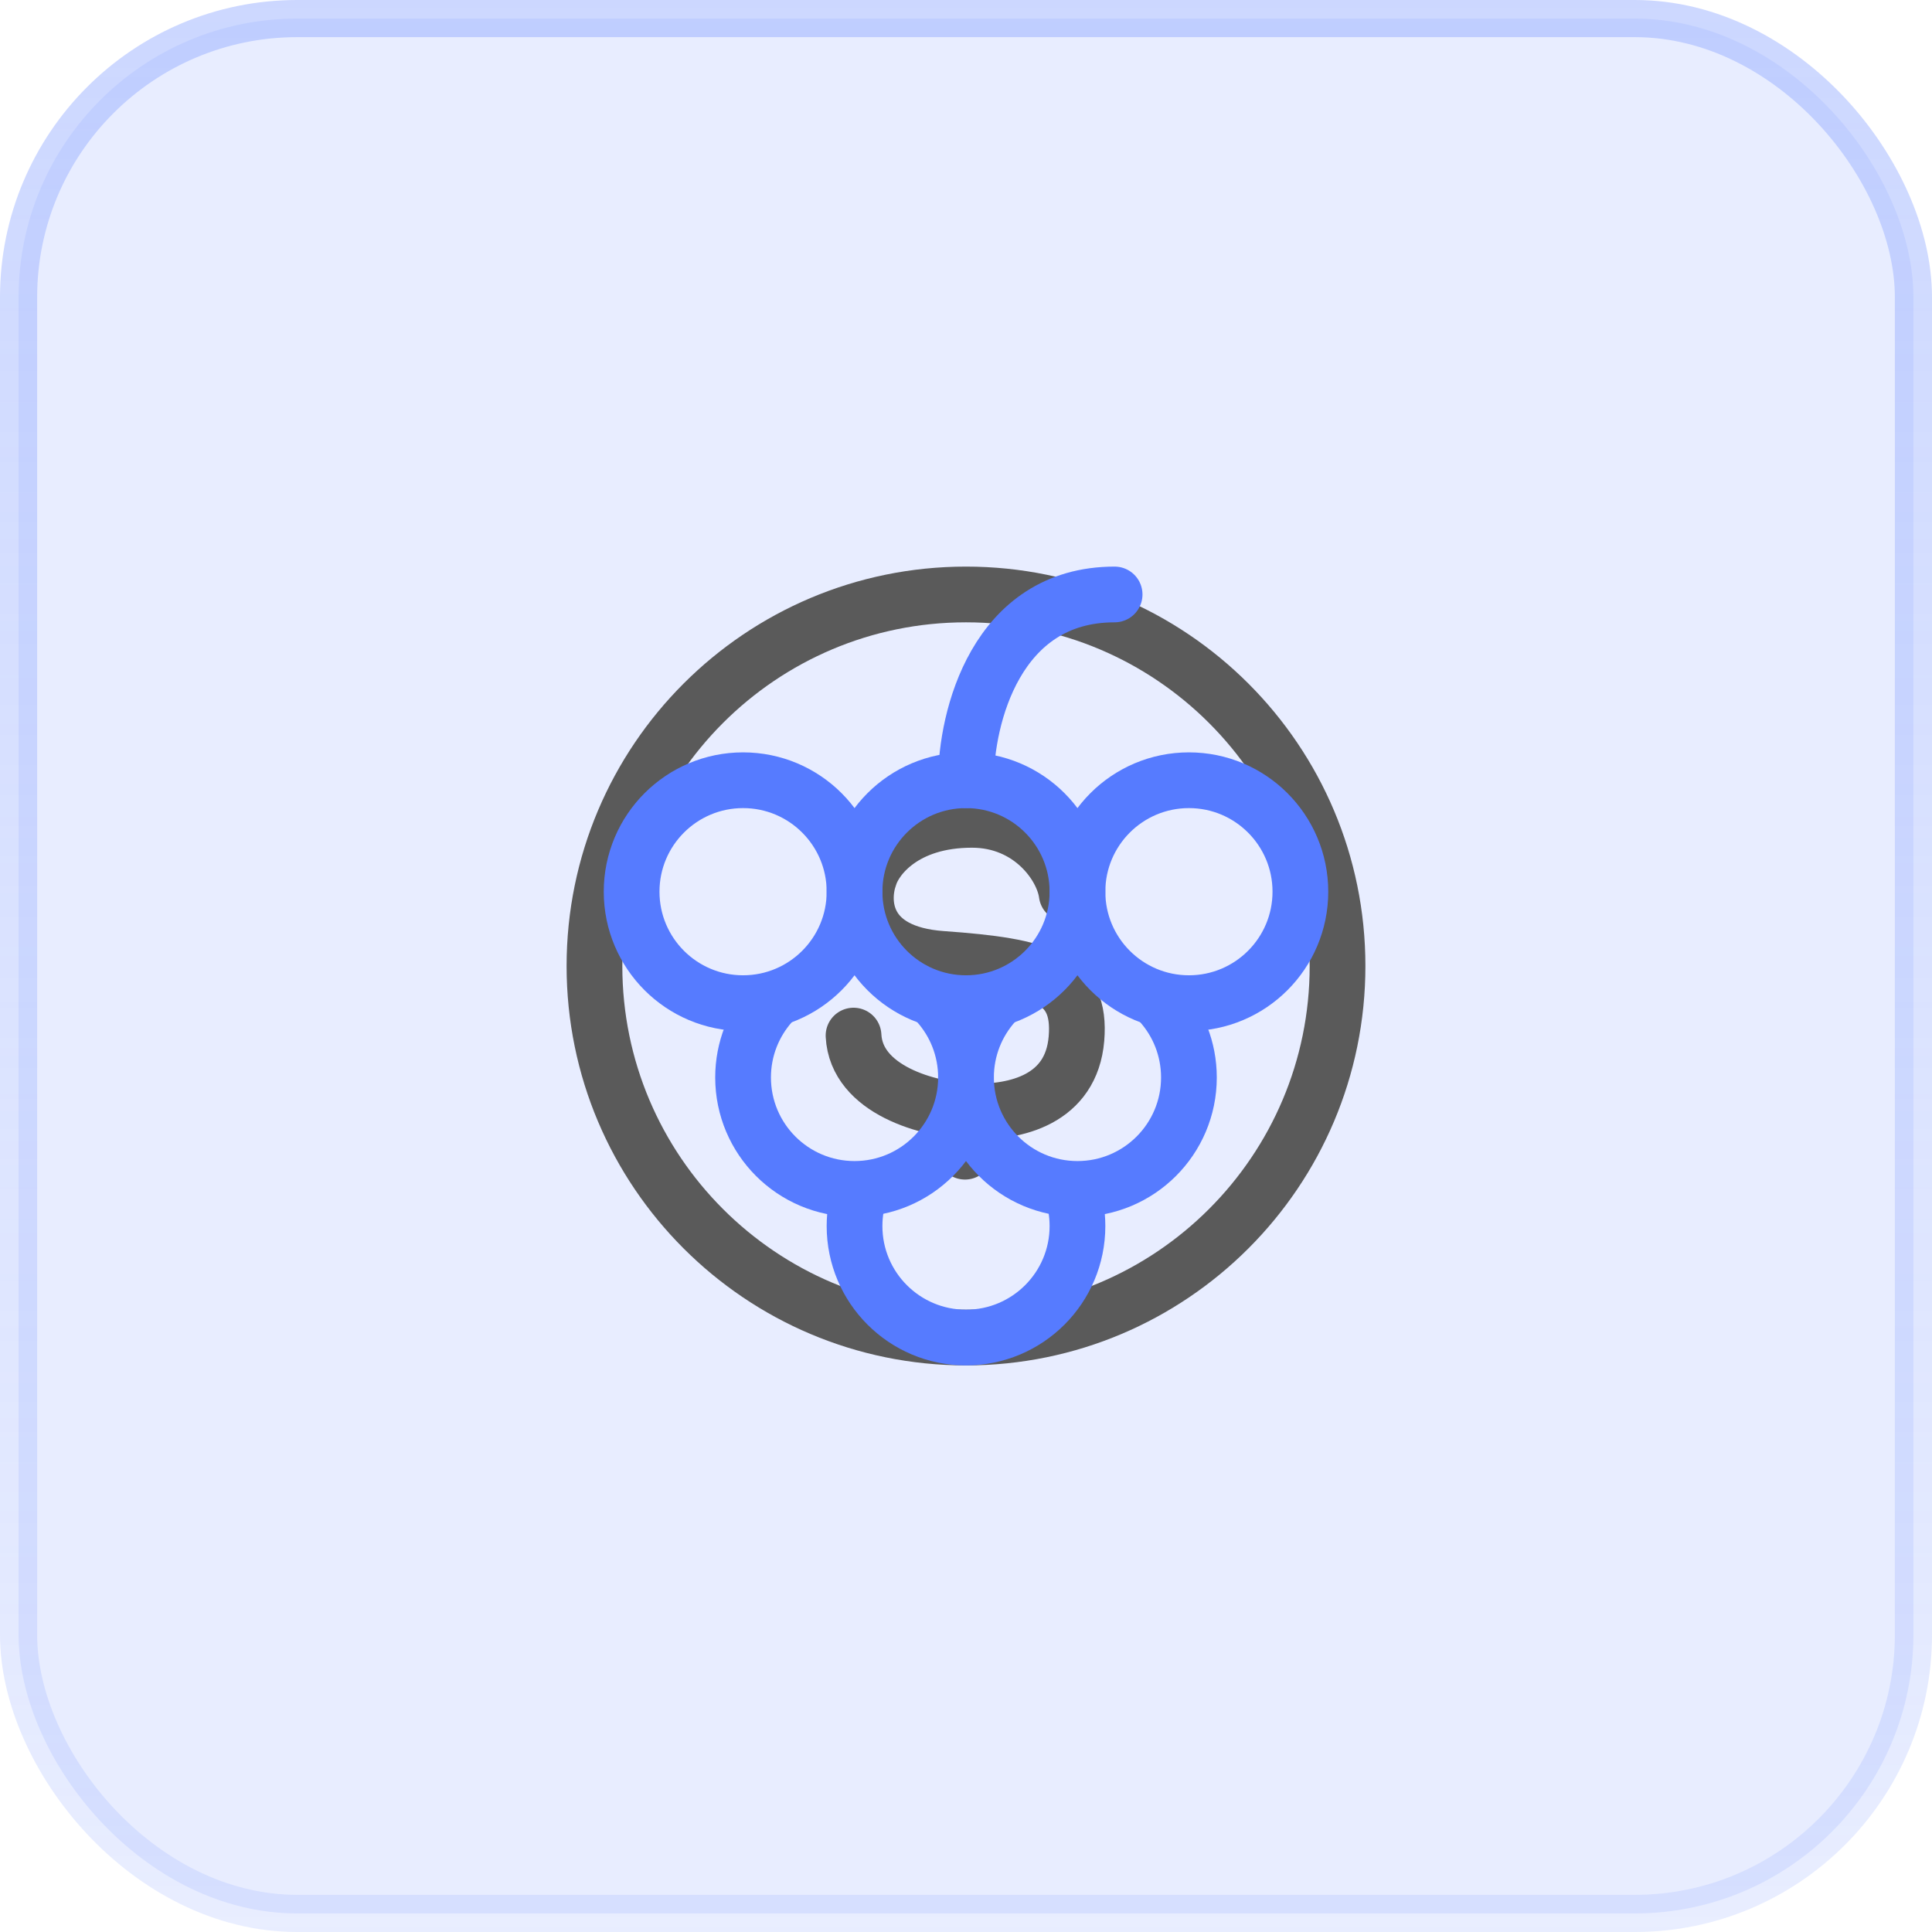 <svg width="52" height="52" viewBox="0 0 52 52" fill="none" xmlns="http://www.w3.org/2000/svg">
<rect x="0.5" y="0.5" width="51" height="51" rx="7.5" fill="#8EA7FF" fill-opacity="0.2"/>
<rect x="0.5" y="0.5" width="51" height="51" rx="7.5" stroke="url(#paint0_linear_19_1877)"/>
<path d="M36 26C36 31.523 31.523 36 26 36C20.477 36 16 31.523 16 26C16 20.477 20.477 16 26 16C31.523 16 36 20.477 36 26Z" stroke="#5A5A5A" stroke-width="1.5"/>
<path d="M28.71 24.061C28.611 23.298 27.735 22.066 26.161 22.066C24.331 22.066 23.561 23.079 23.405 23.586C23.161 24.264 23.21 25.657 25.355 25.809C28.035 25.999 29.109 26.315 28.973 27.956C28.836 29.596 27.342 29.951 26.161 29.913C24.98 29.875 23.048 29.332 22.973 27.873M25.973 20.998V22.07M25.973 29.903V30.998" stroke="#5A5A5A" stroke-width="1.5" stroke-linecap="round"/>
<path d="M28.829 32C28.94 32.313 29 32.649 29 33C29 34.657 27.657 36 26 36C24.343 36 23 34.657 23 33C23 32.649 23.06 32.313 23.171 32" stroke="#567BFF" stroke-width="1.5"/>
<path d="M25.236 27C25.711 27.531 26 28.232 26 29C26 30.657 24.657 32 23 32C21.343 32 20 30.657 20 29C20 28.232 20.289 27.531 20.764 27" stroke="#567BFF" stroke-width="1.5"/>
<path d="M31.236 27C31.711 27.531 32 28.232 32 29C32 30.657 30.657 32 29 32C27.343 32 26 30.657 26 29C26 28.232 26.289 27.531 26.764 27" stroke="#567BFF" stroke-width="1.5"/>
<path d="M29 24C29 25.657 30.343 27 32 27C33.657 27 35 25.657 35 24C35 22.343 33.657 21 32 21C30.343 21 29 22.343 29 24Z" stroke="#567BFF" stroke-width="1.5"/>
<path d="M23 24C23 25.657 24.343 27 26 27C27.657 27 29 25.657 29 24C29 22.343 27.657 21 26 21C24.343 21 23 22.343 23 24Z" stroke="#567BFF" stroke-width="1.5"/>
<path d="M17 24C17 25.657 18.343 27 20 27C21.657 27 23 25.657 23 24C23 22.343 21.657 21 20 21C18.343 21 17 22.343 17 24Z" stroke="#567BFF" stroke-width="1.5"/>
<path d="M26 21C26 19.333 26.8 16 30 16" stroke="#567BFF" stroke-width="1.5" stroke-linecap="round" stroke-linejoin="round"/>
<defs>
<linearGradient id="paint0_linear_19_1877" x1="26" y1="0" x2="26" y2="52" gradientUnits="userSpaceOnUse">
<stop stop-color="#8EA7FF" stop-opacity="0.45"/>
<stop offset="1" stop-color="#8EA7FF" stop-opacity="0.2"/>
</linearGradient>
</defs>
</svg>
